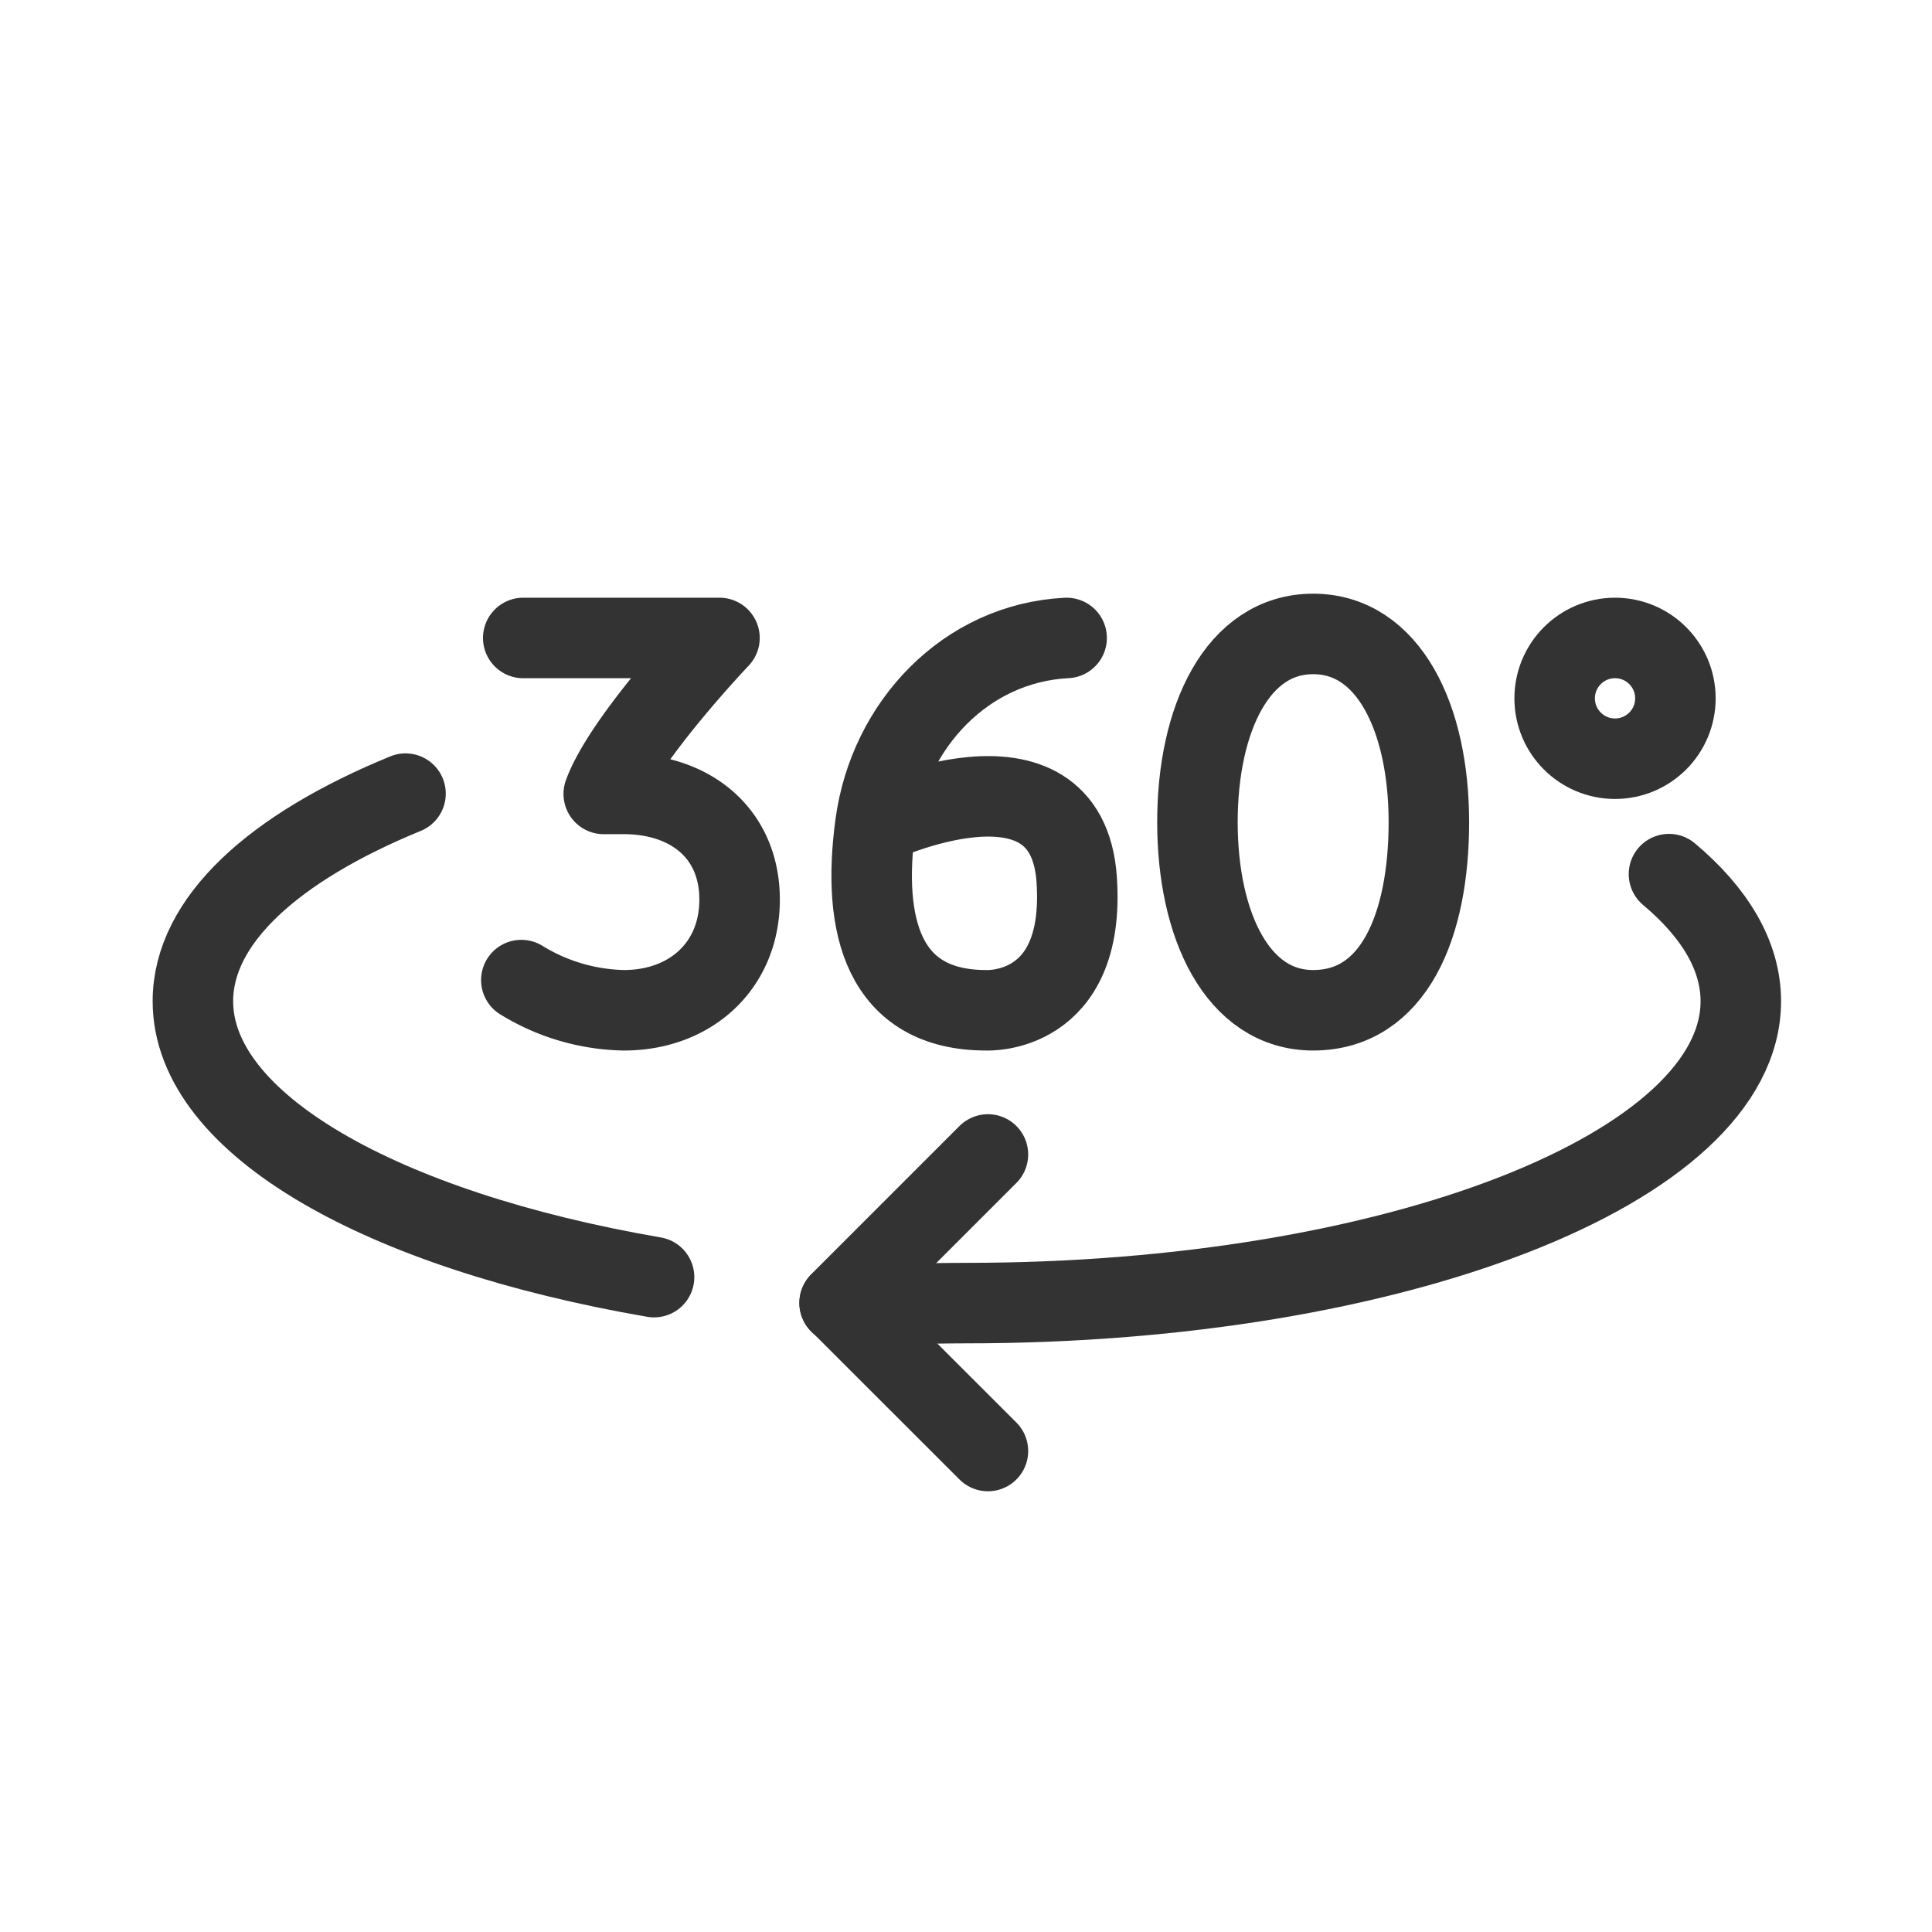 <svg id="98ec566d-6c41-4fb5-aae0-b03dc8250b17" data-name="ICON" xmlns="http://www.w3.org/2000/svg" width="192" height="192" viewBox="0 0 192 192"><title>360-view</title><rect width="192" height="192" fill="none"/><path d="M165.86,86.87C170.44,90.71,173,95,173,99.5c0,16.55-34.44,30-76.93,30-3.67,0-9.09.19-12.63,0" fill="none" stroke="#333" stroke-linecap="round" stroke-linejoin="round" stroke-width="8"/><path d="M65,126.92c-27-4.65-45.83-15.18-45.83-27.42,0-8,8-15.25,21.13-20.63" fill="none" stroke="#333" stroke-linecap="round" stroke-linejoin="round" stroke-width="8"/><polyline points="98.18 144.2 83.44 129.47 98.18 114.73" fill="none" stroke="#333" stroke-linecap="round" stroke-linejoin="round" stroke-width="8"/><path d="M52,63.4H71.5S62,73.4,60,78.9h2c6.6,0,11.5,3.9,11.5,10.5h0c0,6.6-4.9,11-11.5,11h0a20.13,20.13,0,0,1-10.19-3" fill="none" stroke="#333" stroke-linecap="round" stroke-linejoin="round" stroke-width="8"/><path d="M106,63.4C96,63.9,88.35,72,87,81.9c-1.38,10.12.78,18.5,11,18.5,0,0,9.93.55,9-13-1-14.5-20-5.5-20-5.5" fill="none" stroke="#333" stroke-linecap="round" stroke-linejoin="round" stroke-width="8"/><path d="M142,81.7c0,10.33-3.5,18.7-11.5,18.7C123,100.4,119,92,119,81.7S123,63,130.5,63,142,71.37,142,81.7Z" fill="none" stroke="#333" stroke-linecap="round" stroke-linejoin="round" stroke-width="8"/><circle cx="160.5" cy="69.4" r="6" fill="none" stroke="#333" stroke-linecap="round" stroke-linejoin="round" stroke-width="8"/></svg>